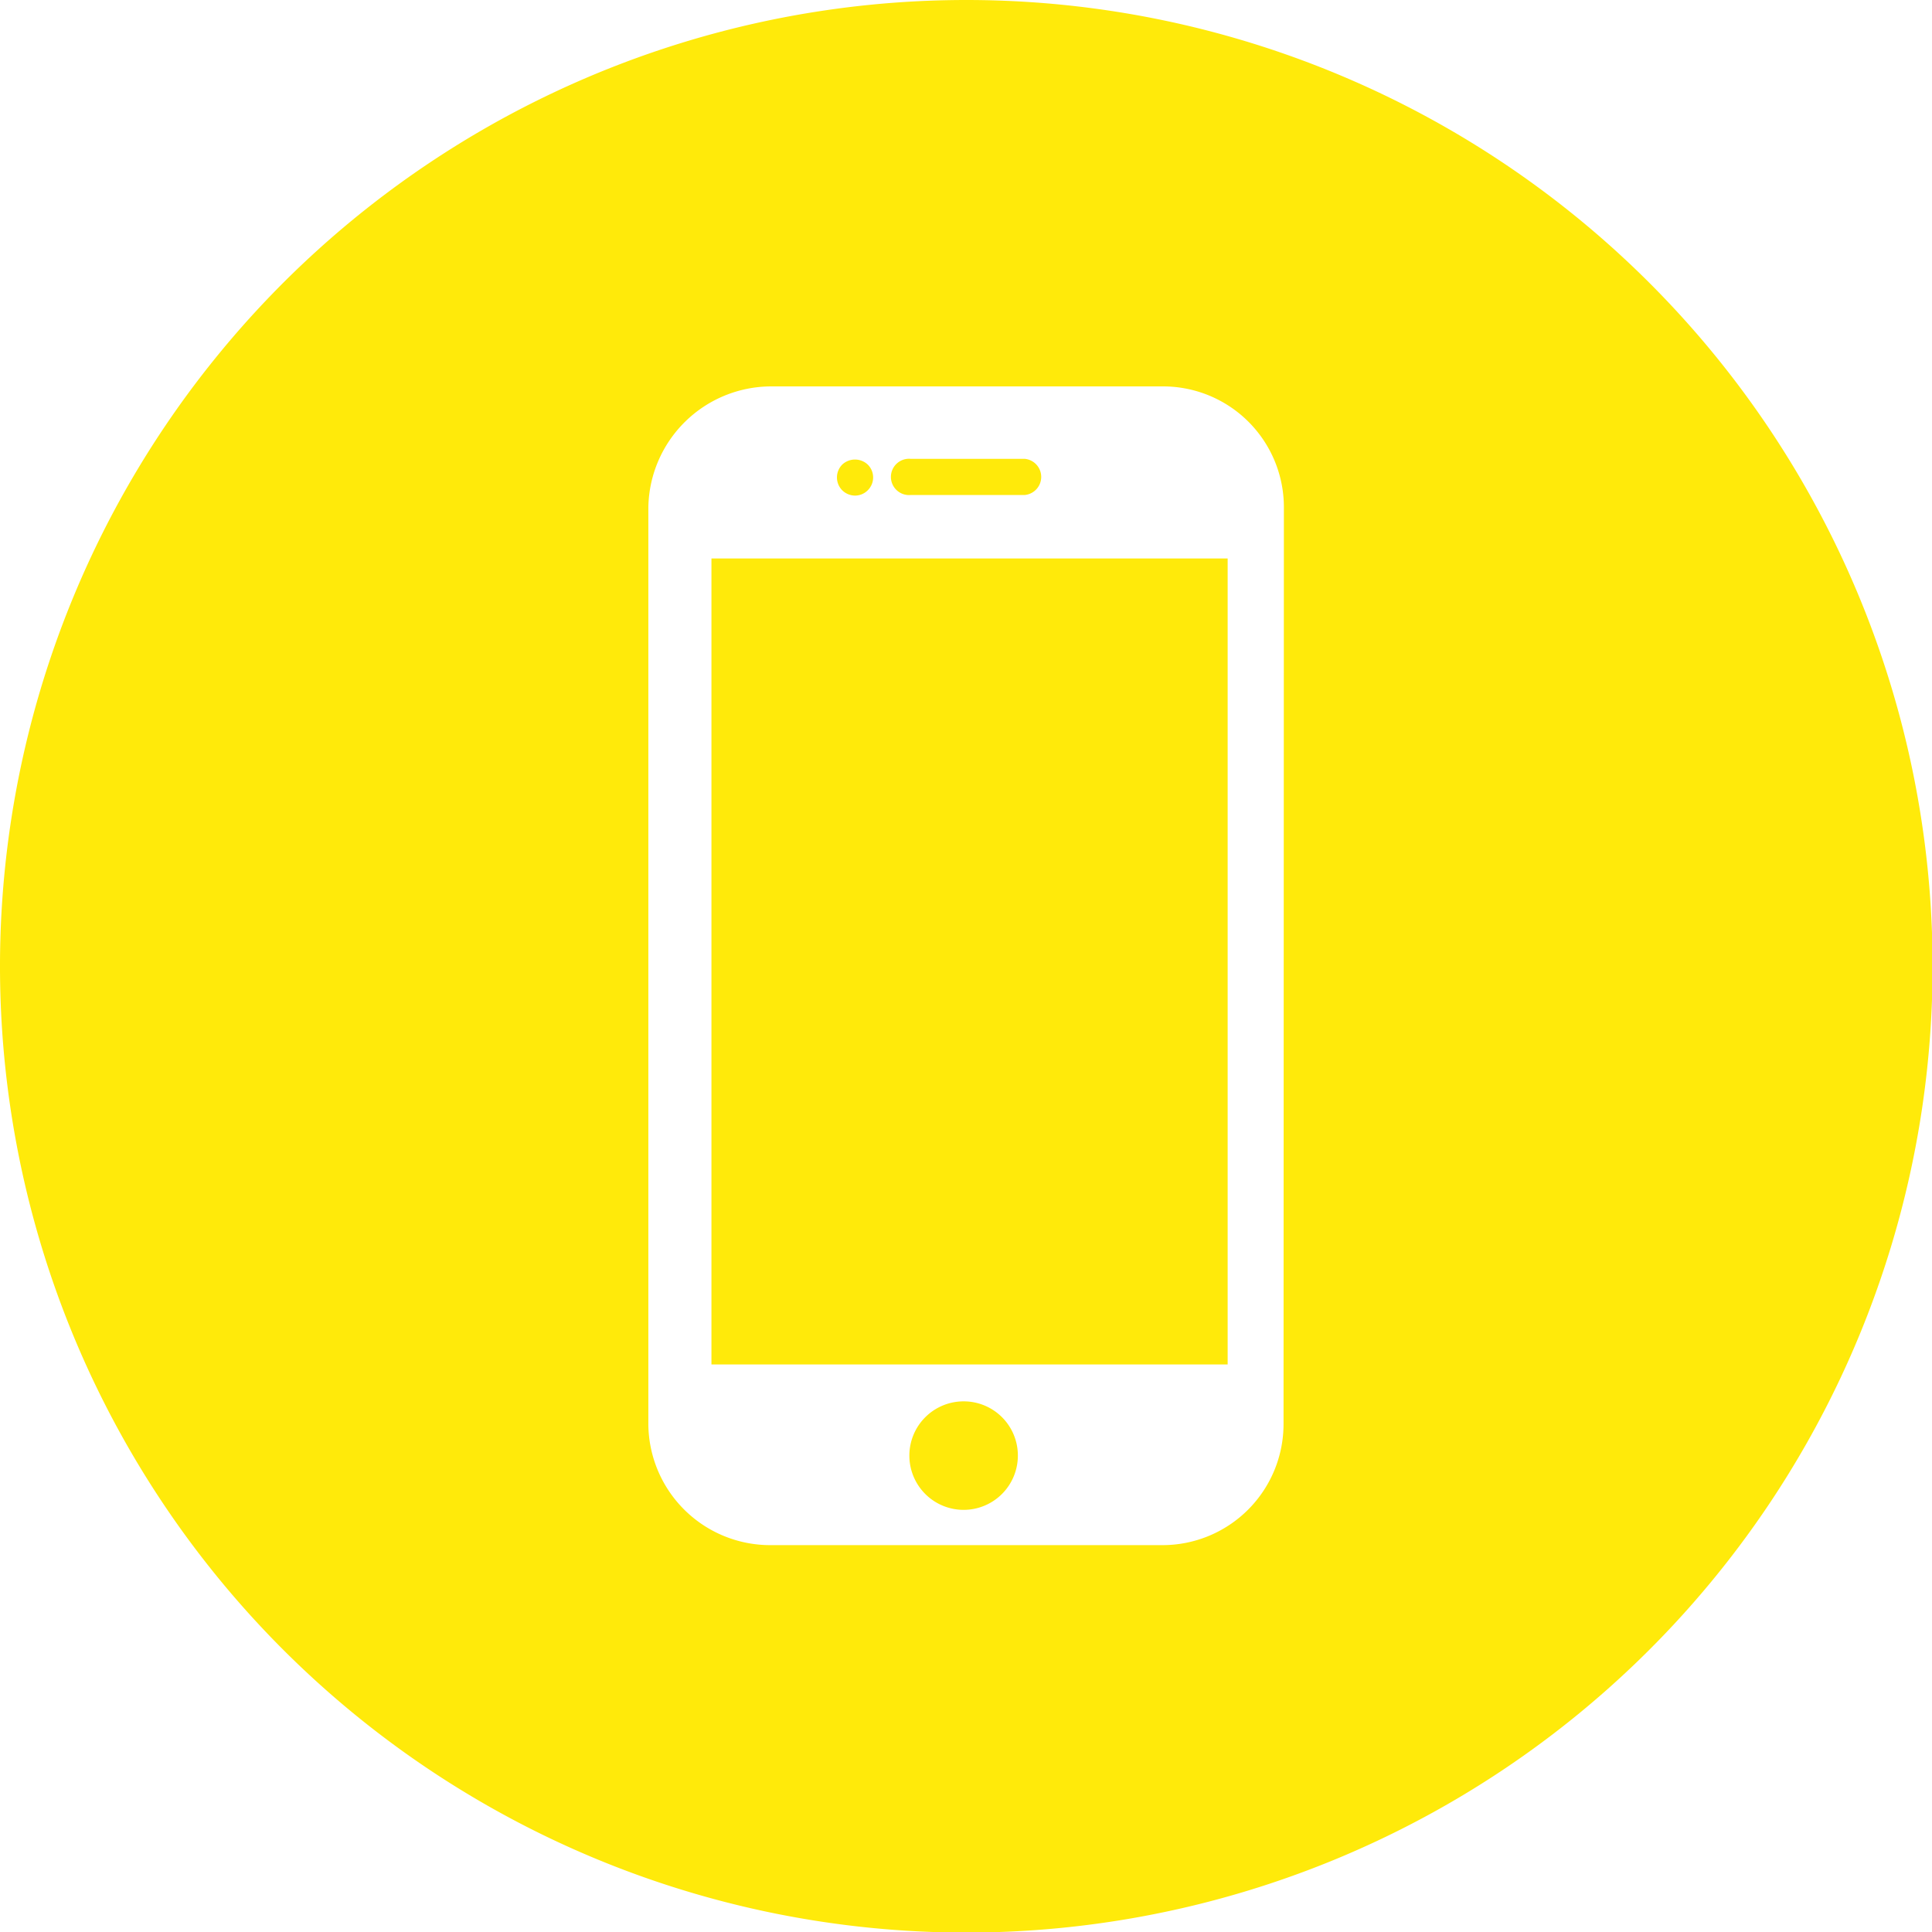 <svg xmlns="http://www.w3.org/2000/svg" viewBox="0 0 165.95 165.95"><defs><style>.cls-1{fill:#ffea0a;}</style></defs><g id="Ebene_2" data-name="Ebene 2"><g id="Ebene_2-2" data-name="Ebene 2"><path class="cls-1" d="M73.45,42.57a1.55,1.55,0,0,0,1.09-.46,1.55,1.55,0,0,0,0-2.2,1.6,1.6,0,0,0-2.2,0,1.57,1.57,0,0,0,0,2.2A1.59,1.59,0,0,0,73.45,42.57Z"/><path class="cls-1" d="M78.21,42.52H88a1.56,1.56,0,0,0,0-3.11H78.21a1.56,1.56,0,1,0,0,3.11Z"/><path class="cls-1" d="M82.77,120.37A4.66,4.66,0,1,0,87.43,125,4.65,4.65,0,0,0,82.77,120.37Z"/><path class="cls-1" d="M83,0a83,83,0,1,0,83,83A83,83,0,0,0,83,0Zm27.25,122.35a10.4,10.4,0,0,1-10.39,10.37l-33.7,0a10.47,10.47,0,0,1-10.47-10.37V43.57A10.57,10.57,0,0,1,66.25,33.19H99.88a10.38,10.38,0,0,1,10.4,10.37Z"/><rect class="cls-1" x="61.11" y="47.97" width="44.34" height="69.23"/></g></g></svg>